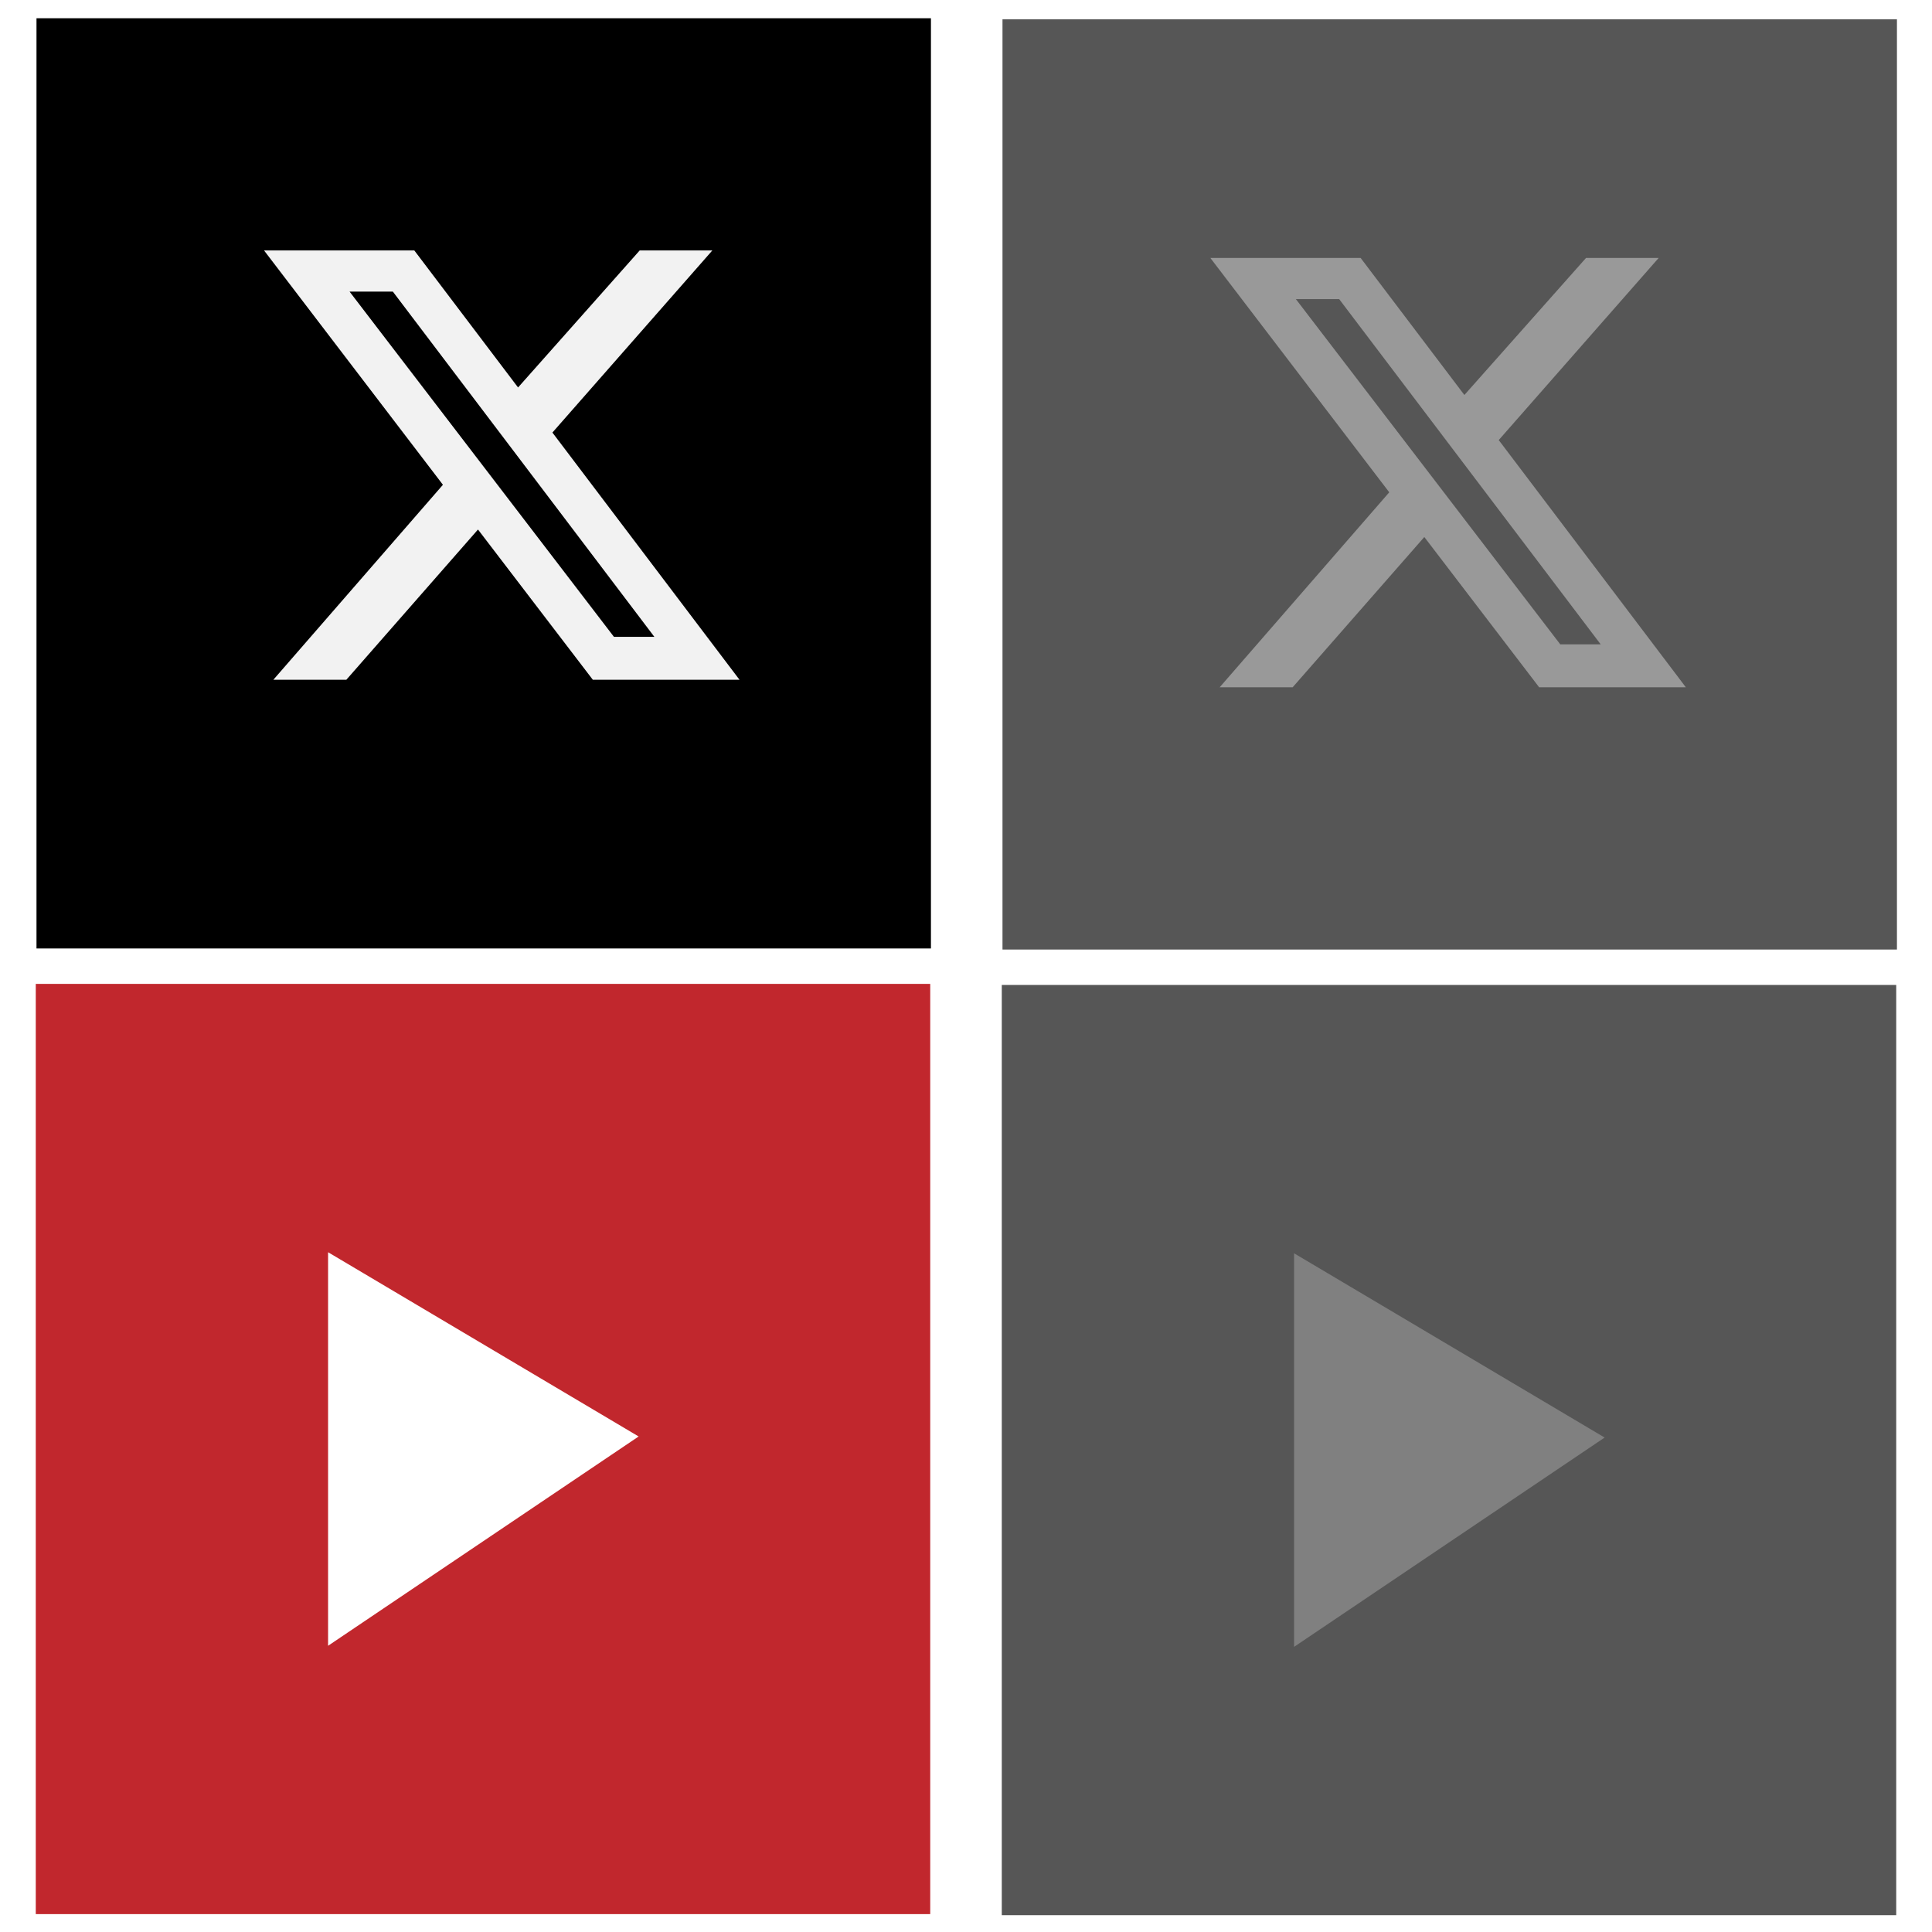 <?xml version="1.0" encoding="UTF-8"?>
<svg id="Layer_2" data-name="Layer 2" xmlns="http://www.w3.org/2000/svg" viewBox="0 0 54 54">
  <defs>
    <style>
      .cls-1 {
        fill: #000;
      }

      .cls-1, .cls-2, .cls-3, .cls-4, .cls-5, .cls-6, .cls-7 {
        stroke-width: 0px;
      }

      .cls-2 {
        fill: #c1272d;
      }

      .cls-3 {
        fill: #f2f2f2;
      }

      .cls-4 {
        fill: #565656;
      }

      .cls-5 {
        fill: #999;
      }

      .cls-6 {
        fill: gray;
      }

      .cls-7 {
        fill: #fff;
      }
    </style>
  </defs>
  <g id="Layer_1-2" data-name="Layer 1">
    <rect class="cls-7" width="54" height="54"/>
    <rect class="cls-2" x="1" y="27.5" width="25" height="26"/>
    <polygon class="cls-7" points="9.17 35 9.17 46 17.85 40.15 9.17 35"/>
    <rect class="cls-4" x="28" y="27.53" width="25" height="26"/>
    <polygon class="cls-6" points="36.17 35.03 36.17 46.03 44.85 40.18 36.17 35.03"/>
    <rect class="cls-1" x="1.02" y=".51" width="25" height="26"/>
    <rect class="cls-4" x="28.02" y=".54" width="25" height="26"/>
    <path class="cls-3" d="M17.87,7h2.04l-4.47,5.09,5.23,6.91h-4.1l-3.21-4.2-3.68,4.2h-2.04l4.74-5.45-5-6.55h4.2l2.9,3.83,3.4-3.83ZM17.16,17.8h1.13l-7.31-9.65h-1.21l7.39,9.65Z"/>
    <path class="cls-5" d="M44.32,7.21h2.04l-4.47,5.09,5.23,6.91h-4.1l-3.21-4.2-3.68,4.2h-2.04l4.74-5.45-5-6.55h4.2l2.9,3.83,3.4-3.83ZM43.61,18.01h1.13l-7.31-9.65h-1.21l7.39,9.65Z"/>
  </g>
</svg>